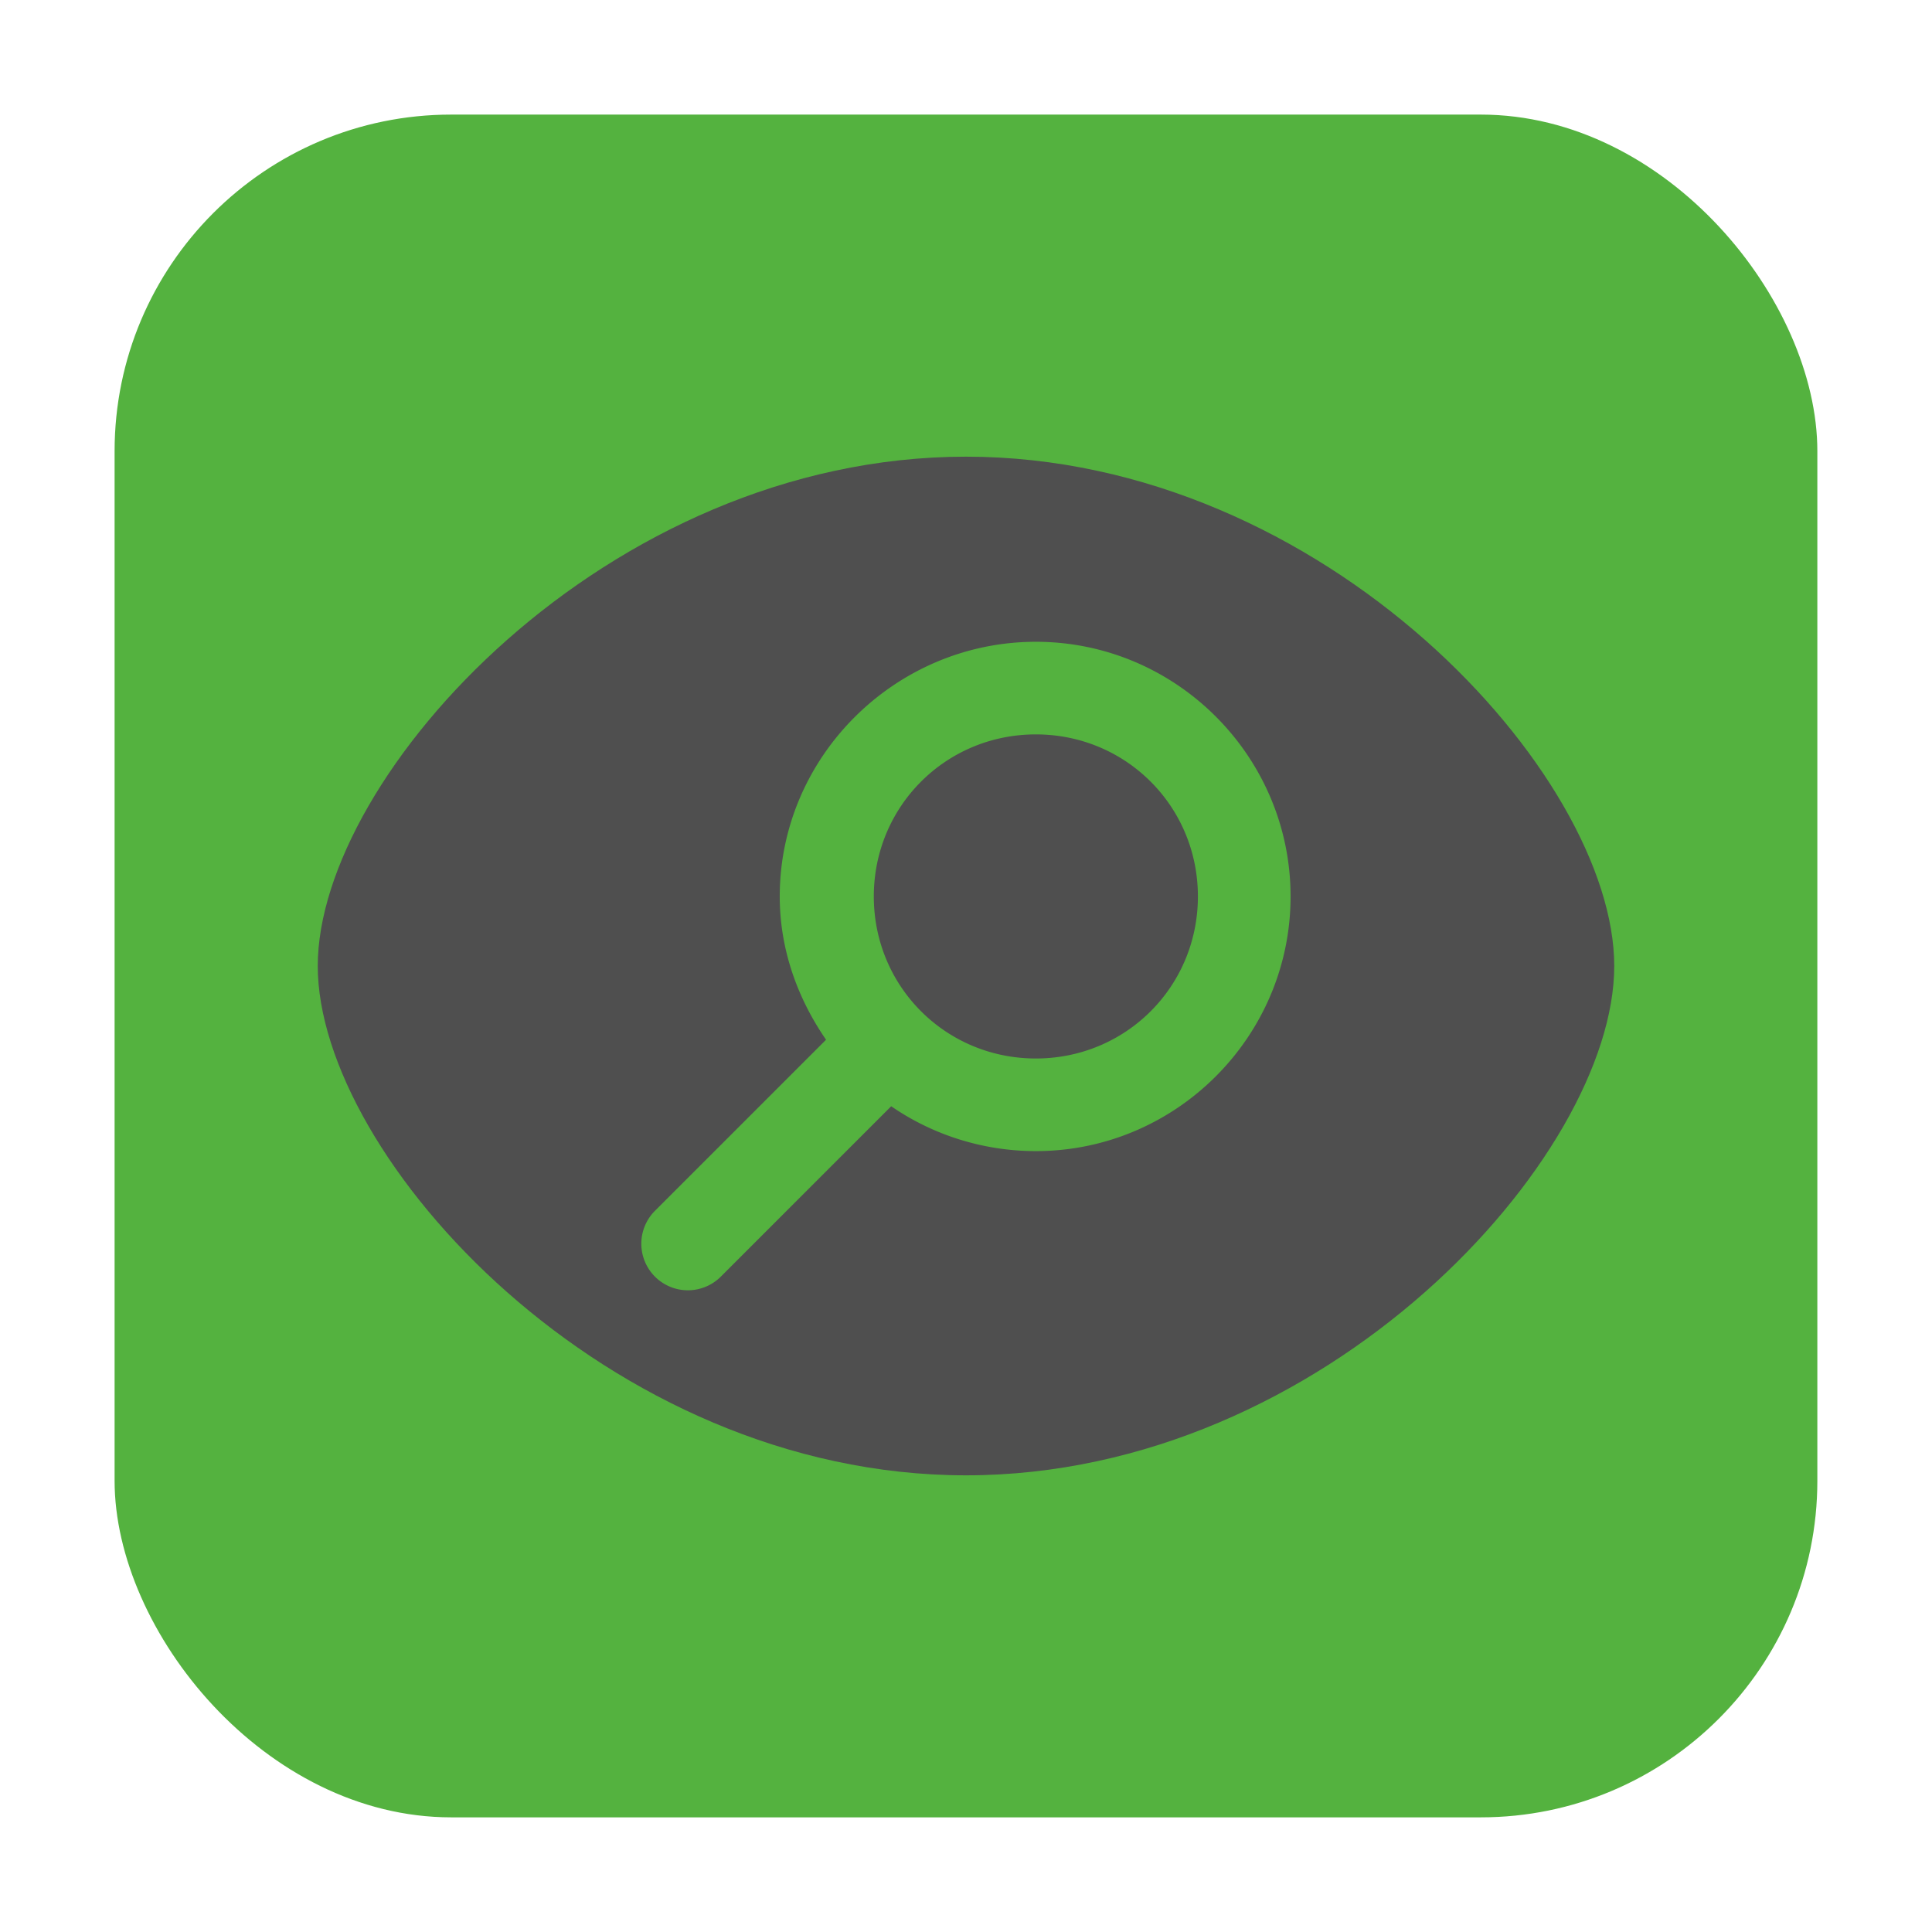 <svg height="32" width="32" xmlns="http://www.w3.org/2000/svg"><rect fill="#54b23f" fill-rule="evenodd" height="28.203" ry="5.575" width="28.203" x="1.898" y="1.898"/><g transform="translate(35.368 .737)"><path d="m-19.368 6.827c-5.948 0-10.737 5.273-10.737 8.436s4.789 8.436 10.737 8.436c5.948 0 10.737-5.273 10.737-8.436s-4.789-8.436-10.737-8.436z" fill="#4f4f4f"/><path d="m-18.211 9.893c-2.323 0-4.242 1.898-4.242 4.218 0 .882.298 1.693.767 2.373l-2.828 2.828a.771.771 0 0 0 1.079 1.102l2.828-2.828c.68.469 1.513.743 2.397.743 2.323 0 4.218-1.898 4.218-4.218 0-2.32-1.895-4.218-4.218-4.218zm0 1.534c1.493 0 2.684 1.192 2.684 2.684 0 1.492-1.191 2.684-2.684 2.684-1.493 0-2.684-1.192-2.684-2.684 0-1.492 1.191-2.684 2.684-2.684z" fill="#54b23f"/></g></svg>